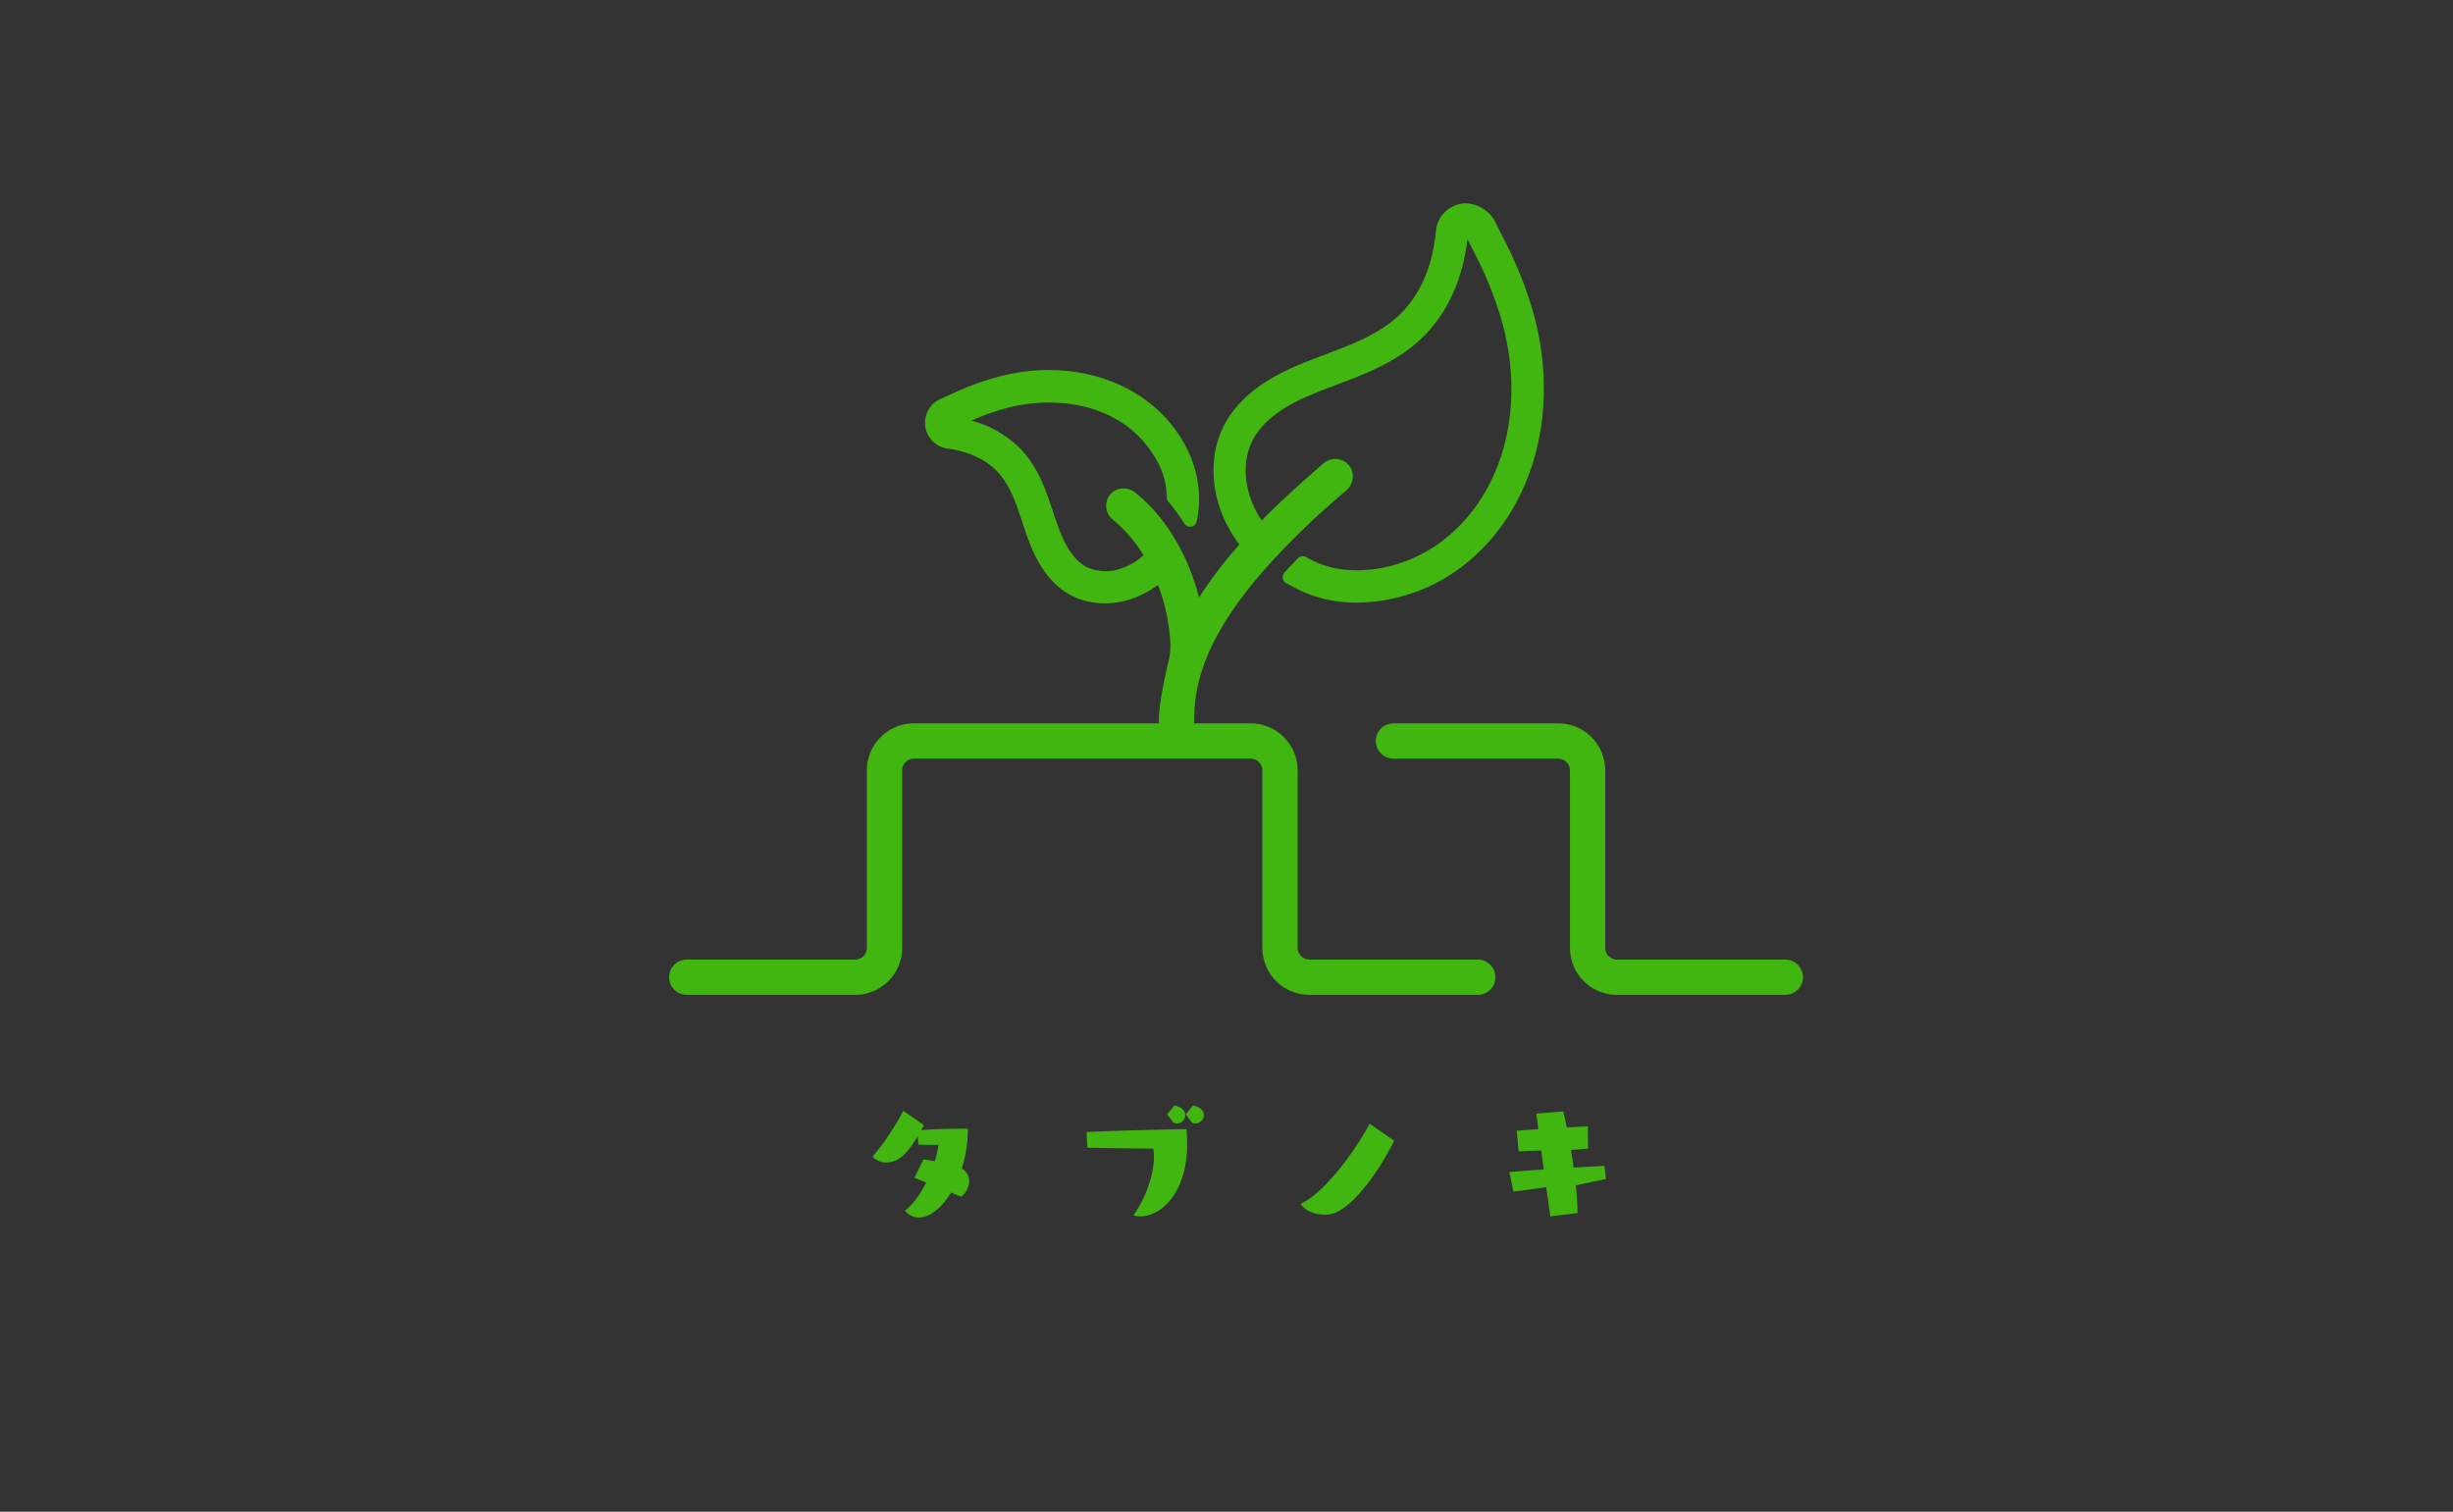 <svg id="レイヤー_1" data-name="レイヤー 1" xmlns="http://www.w3.org/2000/svg" viewBox="0 0 834 514"><rect x="0" y="0" width="834" height="514" fill="#333333" stroke="none"/><defs><style>.cls-1{fill:#41b510;}.cls-2{fill:#fff;}</style></defs><path class="cls-1" d="M323.35,405.48c-5.26,8.45-10.13,8.45-10.75,8.45a5.69,5.69,0,0,1-4.92-2.35c2.29-1.56,5-5.2,7.22-9.51l-4-1.62,3-6.21a31.5,31.5,0,0,1,3.91.56,26.22,26.22,0,0,0,1.23-5.54c-7,0-6.82-.11-6.82-.11s-.11-1.07-.17-2.91c-2.85,4.75-5.88,9-10.8,9a6.26,6.26,0,0,1-4.59-2,86,86,0,0,0,10.47-15.56l7,4.87-.9,1.68c4.76-.39,10-.45,13.1-.45h2.74A45.36,45.36,0,0,1,327,397.32a4.91,4.91,0,0,1,2.52,4.3,6.93,6.93,0,0,1-2.75,5.26Z"/><path class="cls-1" d="M369.4,384.89c7.78-.5,34-1,34-1,.11,1.51.22,3.19.22,5,0,17.17-9.18,24.67-15.89,24.67a6.22,6.22,0,0,1-2.41-.39c3.25-4.25,7-12.65,7-19.81a15.24,15.24,0,0,0-.23-2.85c-7.49,0-22.38-.28-22.38-.28Zm27.42-6,2.46-3c2.69.5,3.7,1.9,3.7,3.24a2.91,2.91,0,0,1-2.86,2.86,3.2,3.2,0,0,1-1.17-.28Zm6.32,0,2.47-3c2.68.5,3.69,1.9,3.69,3.24a2.9,2.9,0,0,1-2.86,2.86,3.2,3.2,0,0,1-1.17-.28Z"/><path class="cls-1" d="M474,387.86c-5.66,11.41-13.71,21.71-19.7,24.34a9.76,9.76,0,0,1-4,.78c-3.41,0-6.82-1.45-8.11-3.75,6.38-2.52,16.51-14.43,23.5-27.19Z"/><path class="cls-1" d="M527.09,413.54l-1.39-9.9-11.14,1.51-1.4-6.66c2.52-.22,6.83-.56,11.7-.9l-.84-6.43-7.73.28-.61-7c1.57-.12,4.25-.34,7.33-.51-.39-3.24-.67-5.31-.67-5.31l9.17-.73c.34,1.51.79,3.36,1.18,5.43,2.74-.17,5.26-.28,7.16-.34l.06,7.55-5.82.45c.33,2,.67,4,.95,6,4-.28,7.67-.45,10.46-.56l.51,4.42L535.77,403c.33,3.19.56,6.1.56,8.62v.84Z"/><path class="cls-1" d="M395.69,177.66h0c.2.25.39.51.58.78C396.07,178.17,395.88,177.92,395.69,177.66Z"/><path class="cls-1" d="M499.14,191a59.91,59.91,0,0,1-37.74,13.89,51.8,51.8,0,0,1-8.89-.76,43.65,43.65,0,0,1-12.87-4.61c-.81-.4-1.6-.83-2.38-1.27a2.32,2.32,0,0,1-.56-3.57c1.44-1.58,2.95-3.2,4.56-4.86a2.32,2.32,0,0,1,2.74-.43c.19.11.39.21.59.31a32.62,32.62,0,0,0,9.81,3.59c12.78,2.22,26.89-1.8,37.73-10.77,19.59-16.21,26.73-45.42,18.17-74.41a127.48,127.48,0,0,0-9.19-22.48c-.71-1.37-1.44-2.85-2.19-4.37h0c-1.37,11.67-5.26,21.56-11.59,29.43-8.9,11.06-21.19,15.7-33.07,20.19-2.82,1.07-5.74,2.17-8.52,3.33-10.71,4.48-17.37,9.88-20.35,16.53-2.43,5.4-2.49,12.27-.16,18.84a33.56,33.56,0,0,0,3.74,7.39c6.89-7,14.15-13.54,21.14-19.5a6,6,0,0,1,8.58.82,5.53,5.53,0,0,1,.48.71l.15.27c0,.1.09.2.14.3s.12.28.17.43l.13.43c0,.1.05.2.07.3a6,6,0,0,1,.1.74c0,.14,0,.29,0,.44a6.35,6.35,0,0,1-2.24,4.85c-8,6.79-14.71,13.1-20.43,19q-4.09,4.2-7.5,8.1C409.25,217.26,406,233.16,406,245a6,6,0,0,1-1.37,3.82q-.18.21-.39.42A5.94,5.94,0,0,1,400,251h-.28a6.18,6.18,0,0,1-5.72-6.33c.08-5.73,2.16-15.12,3.29-19.81a22.17,22.17,0,0,0,.61-6.39c0-.59-.07-1.17-.12-1.75s-.08-.9-.13-1.35-.07-.65-.11-1l-.09-.77c-.06-.43-.12-.85-.19-1.28s-.13-.87-.21-1.31c0-.15-.05-.3-.08-.45l-.21-1.12c-.2-1-.43-2-.67-3a64.52,64.52,0,0,0-2.4-7.58,31.55,31.55,0,0,1-9.7,5,28.53,28.53,0,0,1-8.41,1.28,24.47,24.47,0,0,1-10.94-2.47c-6.53-3.26-11.42-9.49-14.95-19-.76-2-1.44-4.08-2.09-6.07-2.39-7.19-4.64-14-9.88-18.58-3.93-3.44-9.17-5.63-15.58-6.51a8.86,8.86,0,0,1-2.42-16.85l1.47-.65,2.38-1.08a95,95,0,0,1,16.87-6.09c23.12-5.79,46.14,1.08,58.62,17.52,7.28,9.57,10.2,20.88,7.8,31.93v.05a2.29,2.29,0,0,1-4.17.69,68.38,68.38,0,0,0-5.46-7.48,2.29,2.29,0,0,1-.54-1.46c-.07-6.27-2.31-11.73-6.37-17.08-11.94-15.7-32.89-17.09-47.19-13.5A81.08,81.08,0,0,0,330.27,143,37.4,37.4,0,0,1,345,150.76c7.5,6.57,10.34,15.13,13.08,23.4.66,2,1.28,3.86,2,5.71,2.49,6.71,5.7,11.1,9.56,13a15.31,15.31,0,0,0,11.2.52,21.25,21.25,0,0,0,7.93-4.6,46.34,46.34,0,0,0-10.41-12.1,6,6,0,0,1-1.81-7,3.82,3.82,0,0,1,.21-.46s0-.05,0-.08a3.26,3.26,0,0,1,.24-.4,4.37,4.37,0,0,1,.31-.44,4.71,4.71,0,0,1,.36-.42,5.91,5.91,0,0,1,4.32-1.83,6.31,6.31,0,0,1,3.93,1.37c.46.37.91.74,1.36,1.13s1,.85,1.45,1.29a56.48,56.48,0,0,1,7,7.82c.2.25.39.51.58.78a69.08,69.08,0,0,1,6.28,10.64h0l.39.83c.19.41.38.83.56,1.24s.26.59.38.89c.24.54.46,1.08.67,1.63s.32.82.48,1.23c.58,1.52,1.11,3.08,1.58,4.65.1.29.19.59.27.89.24.8.46,1.61.67,2.42,0,.09,0,.19.07.28a145,145,0,0,1,13.72-18,44,44,0,0,1-6.47-11.92c-3.26-9.22-3.08-19.07.49-27,4.19-9.31,12.74-16.57,26.15-22.17,2.95-1.23,6-2.37,8.87-3.47,11-4.15,21.37-8.07,28.39-16.8,5.25-6.52,8.4-15,9.38-25.19a10.42,10.42,0,0,1,8.19-9.26c4.47-1,9.86,1.83,11.89,5.93.31.61.6,1.21.9,1.8.6,1.23,1.19,2.41,1.76,3.52a137.53,137.53,0,0,1,10,24.41C530.66,138.18,522.13,171.93,499.14,191Z"/><path class="cls-1" d="M396.26,178.44c-.19-.27-.38-.53-.58-.78h0C395.88,177.92,396.07,178.17,396.26,178.44Z"/><path class="cls-2" d="M395.69,177.66h0c.2.25.39.51.58.78C396.07,178.17,395.88,177.92,395.69,177.66Z"/><path class="cls-1" d="M502.42,338.25H445.19a16,16,0,0,1-16-16V261.94a4,4,0,0,0-4-4H310.73a4,4,0,0,0-4,4v60.31a16,16,0,0,1-16,16H233.5a6,6,0,0,1,0-12h57.23a4,4,0,0,0,4-4V261.94a16,16,0,0,1,16-16H425.19a16,16,0,0,1,16,16v60.31a4,4,0,0,0,4,4h57.23a6,6,0,1,1,0,12Z"/><path class="cls-1" d="M607,338.25H549.77a16,16,0,0,1-16-16V261.94a4,4,0,0,0-4-4h-56a6,6,0,0,1,0-12h56a16,16,0,0,1,16,16v60.31a4,4,0,0,0,4,4H607a6,6,0,0,1,0,12Z"/></svg>